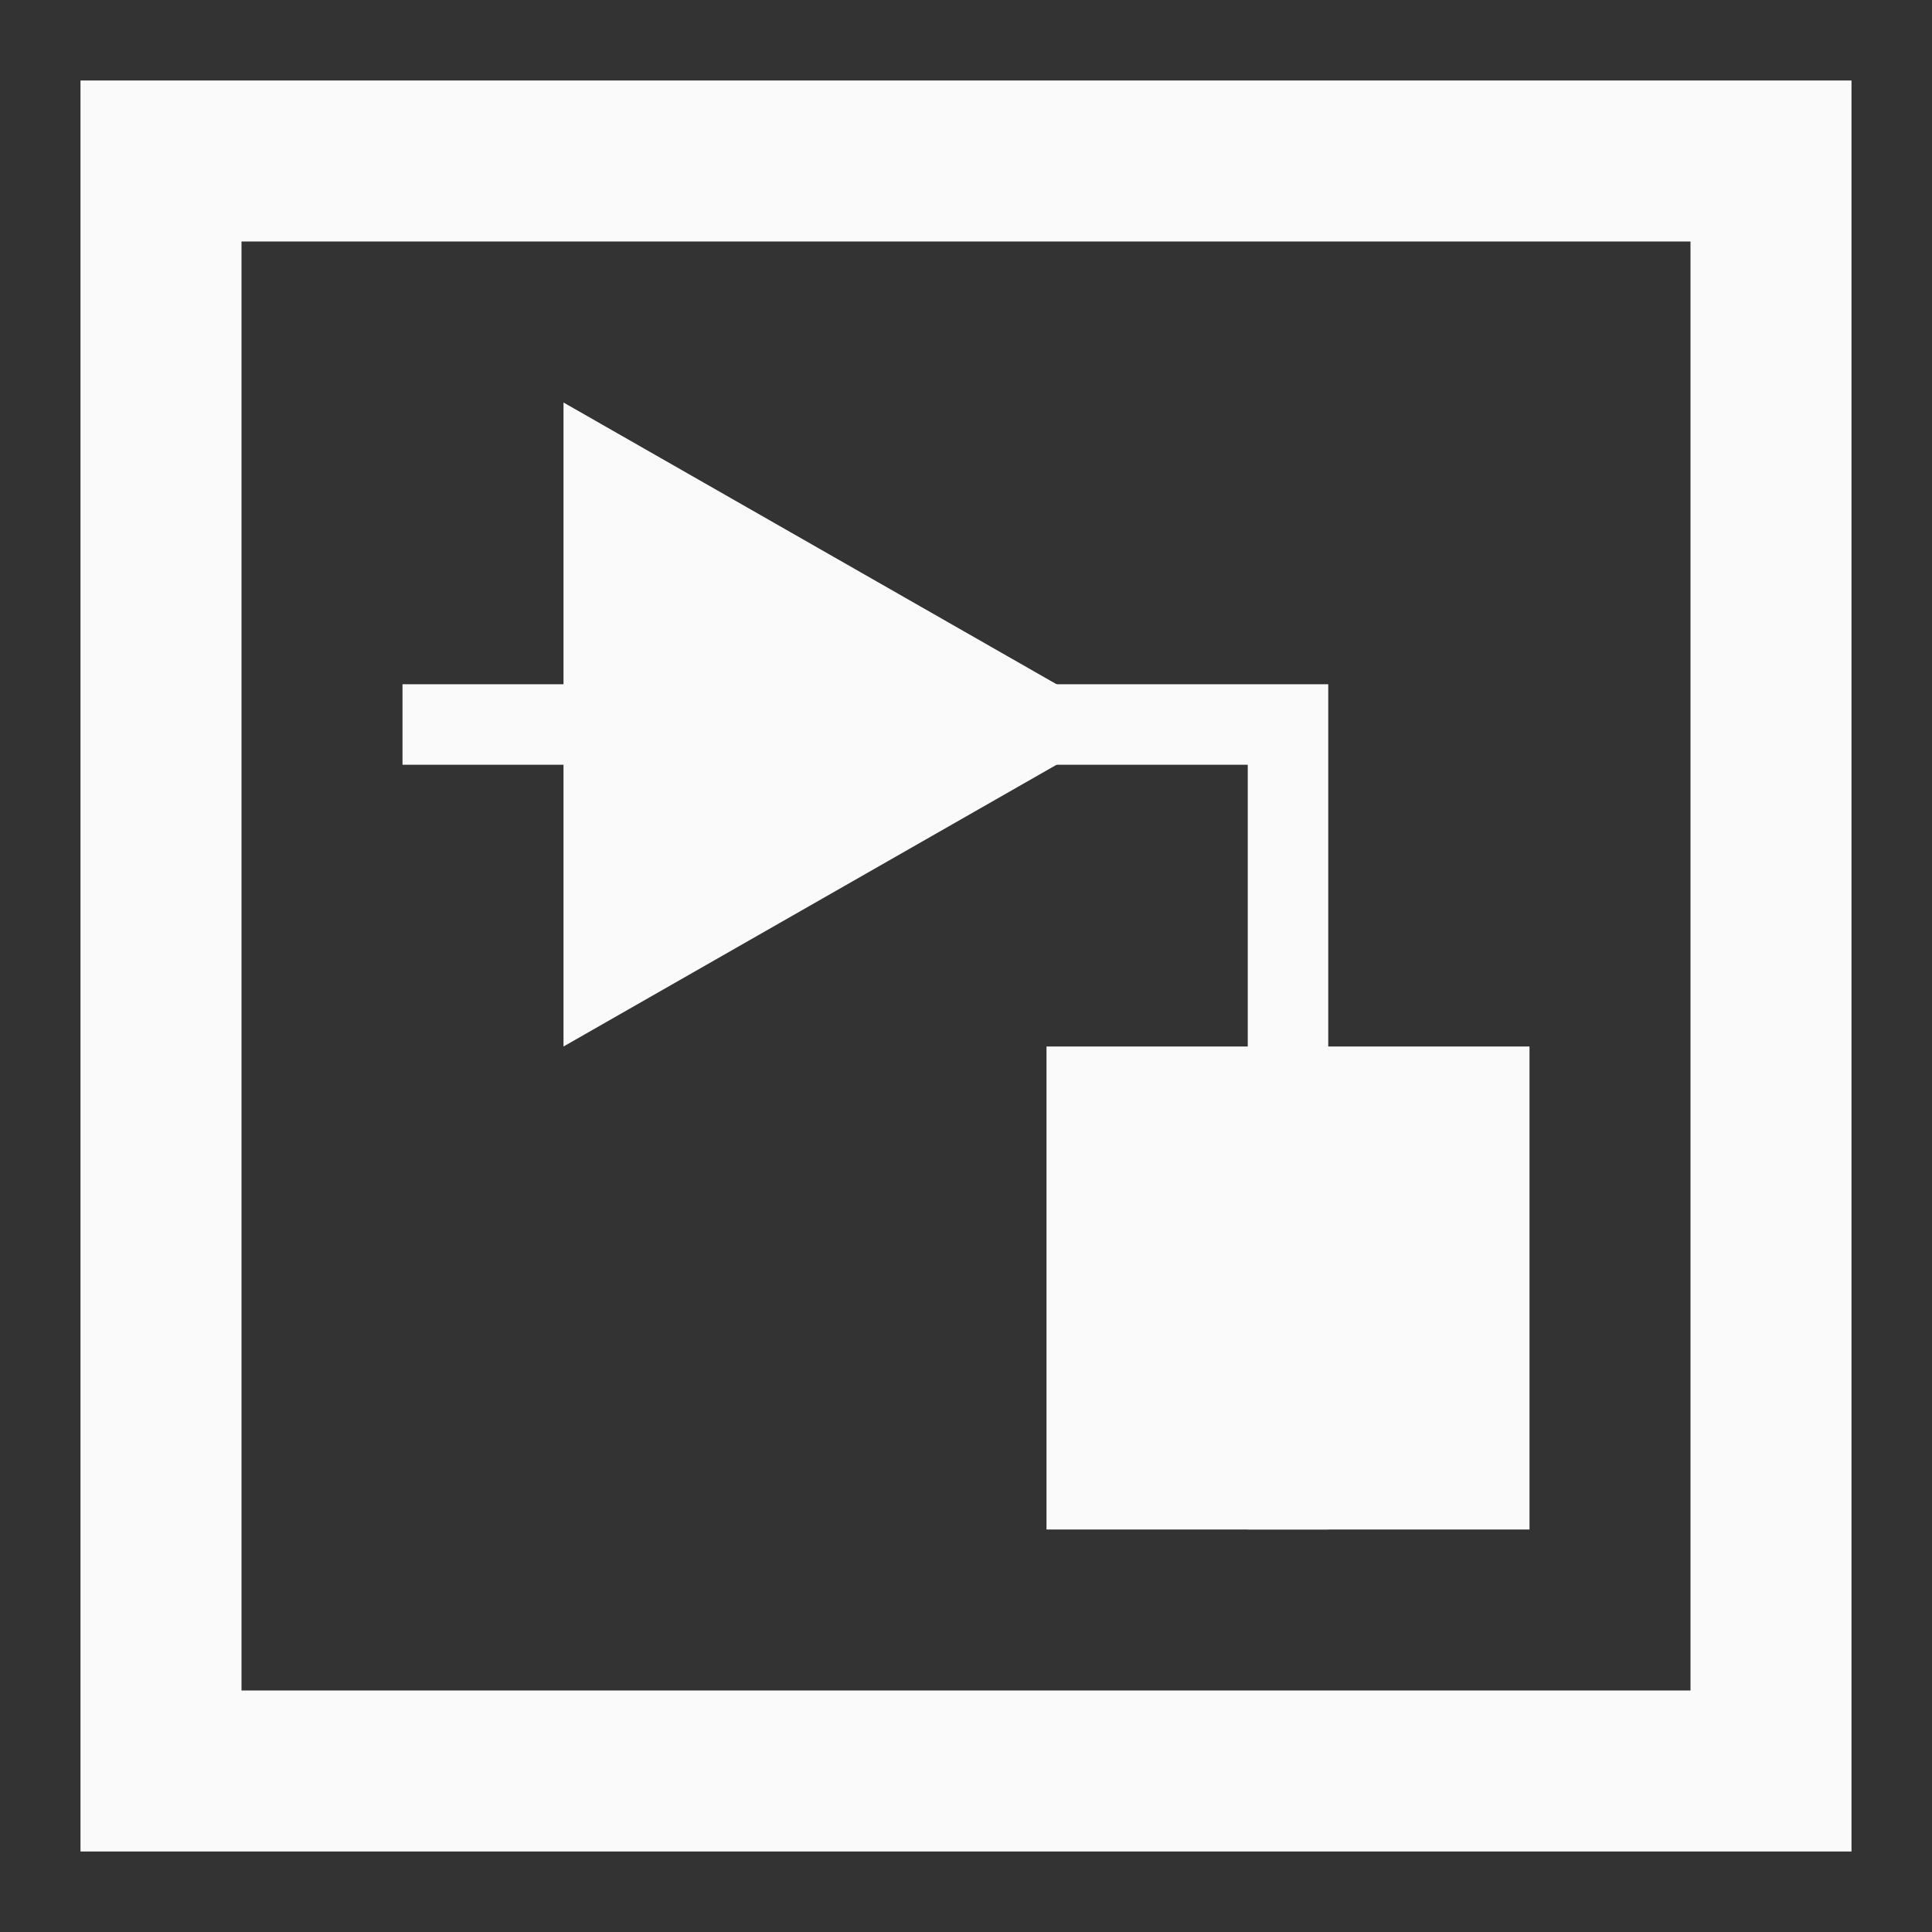 <svg width="24" height="24" viewBox="0 0 24 24" fill="none" xmlns="http://www.w3.org/2000/svg">
<rect x="0" y="0" width="24" height="24" fill="#333333" stroke="none"/>
<rect x="2" y="2" width="20" height="20" stroke="#FAFAFA" stroke-width="2"/>
<path d="M5 9H16V19" stroke="#FAFAFA"/>
<rect x="13" y="13" width="6" height="6" fill="#FAFAFA"/>
<path d="M14 9L7 13L7 5L14 9Z" fill="#FAFAFA"/>
</svg>
